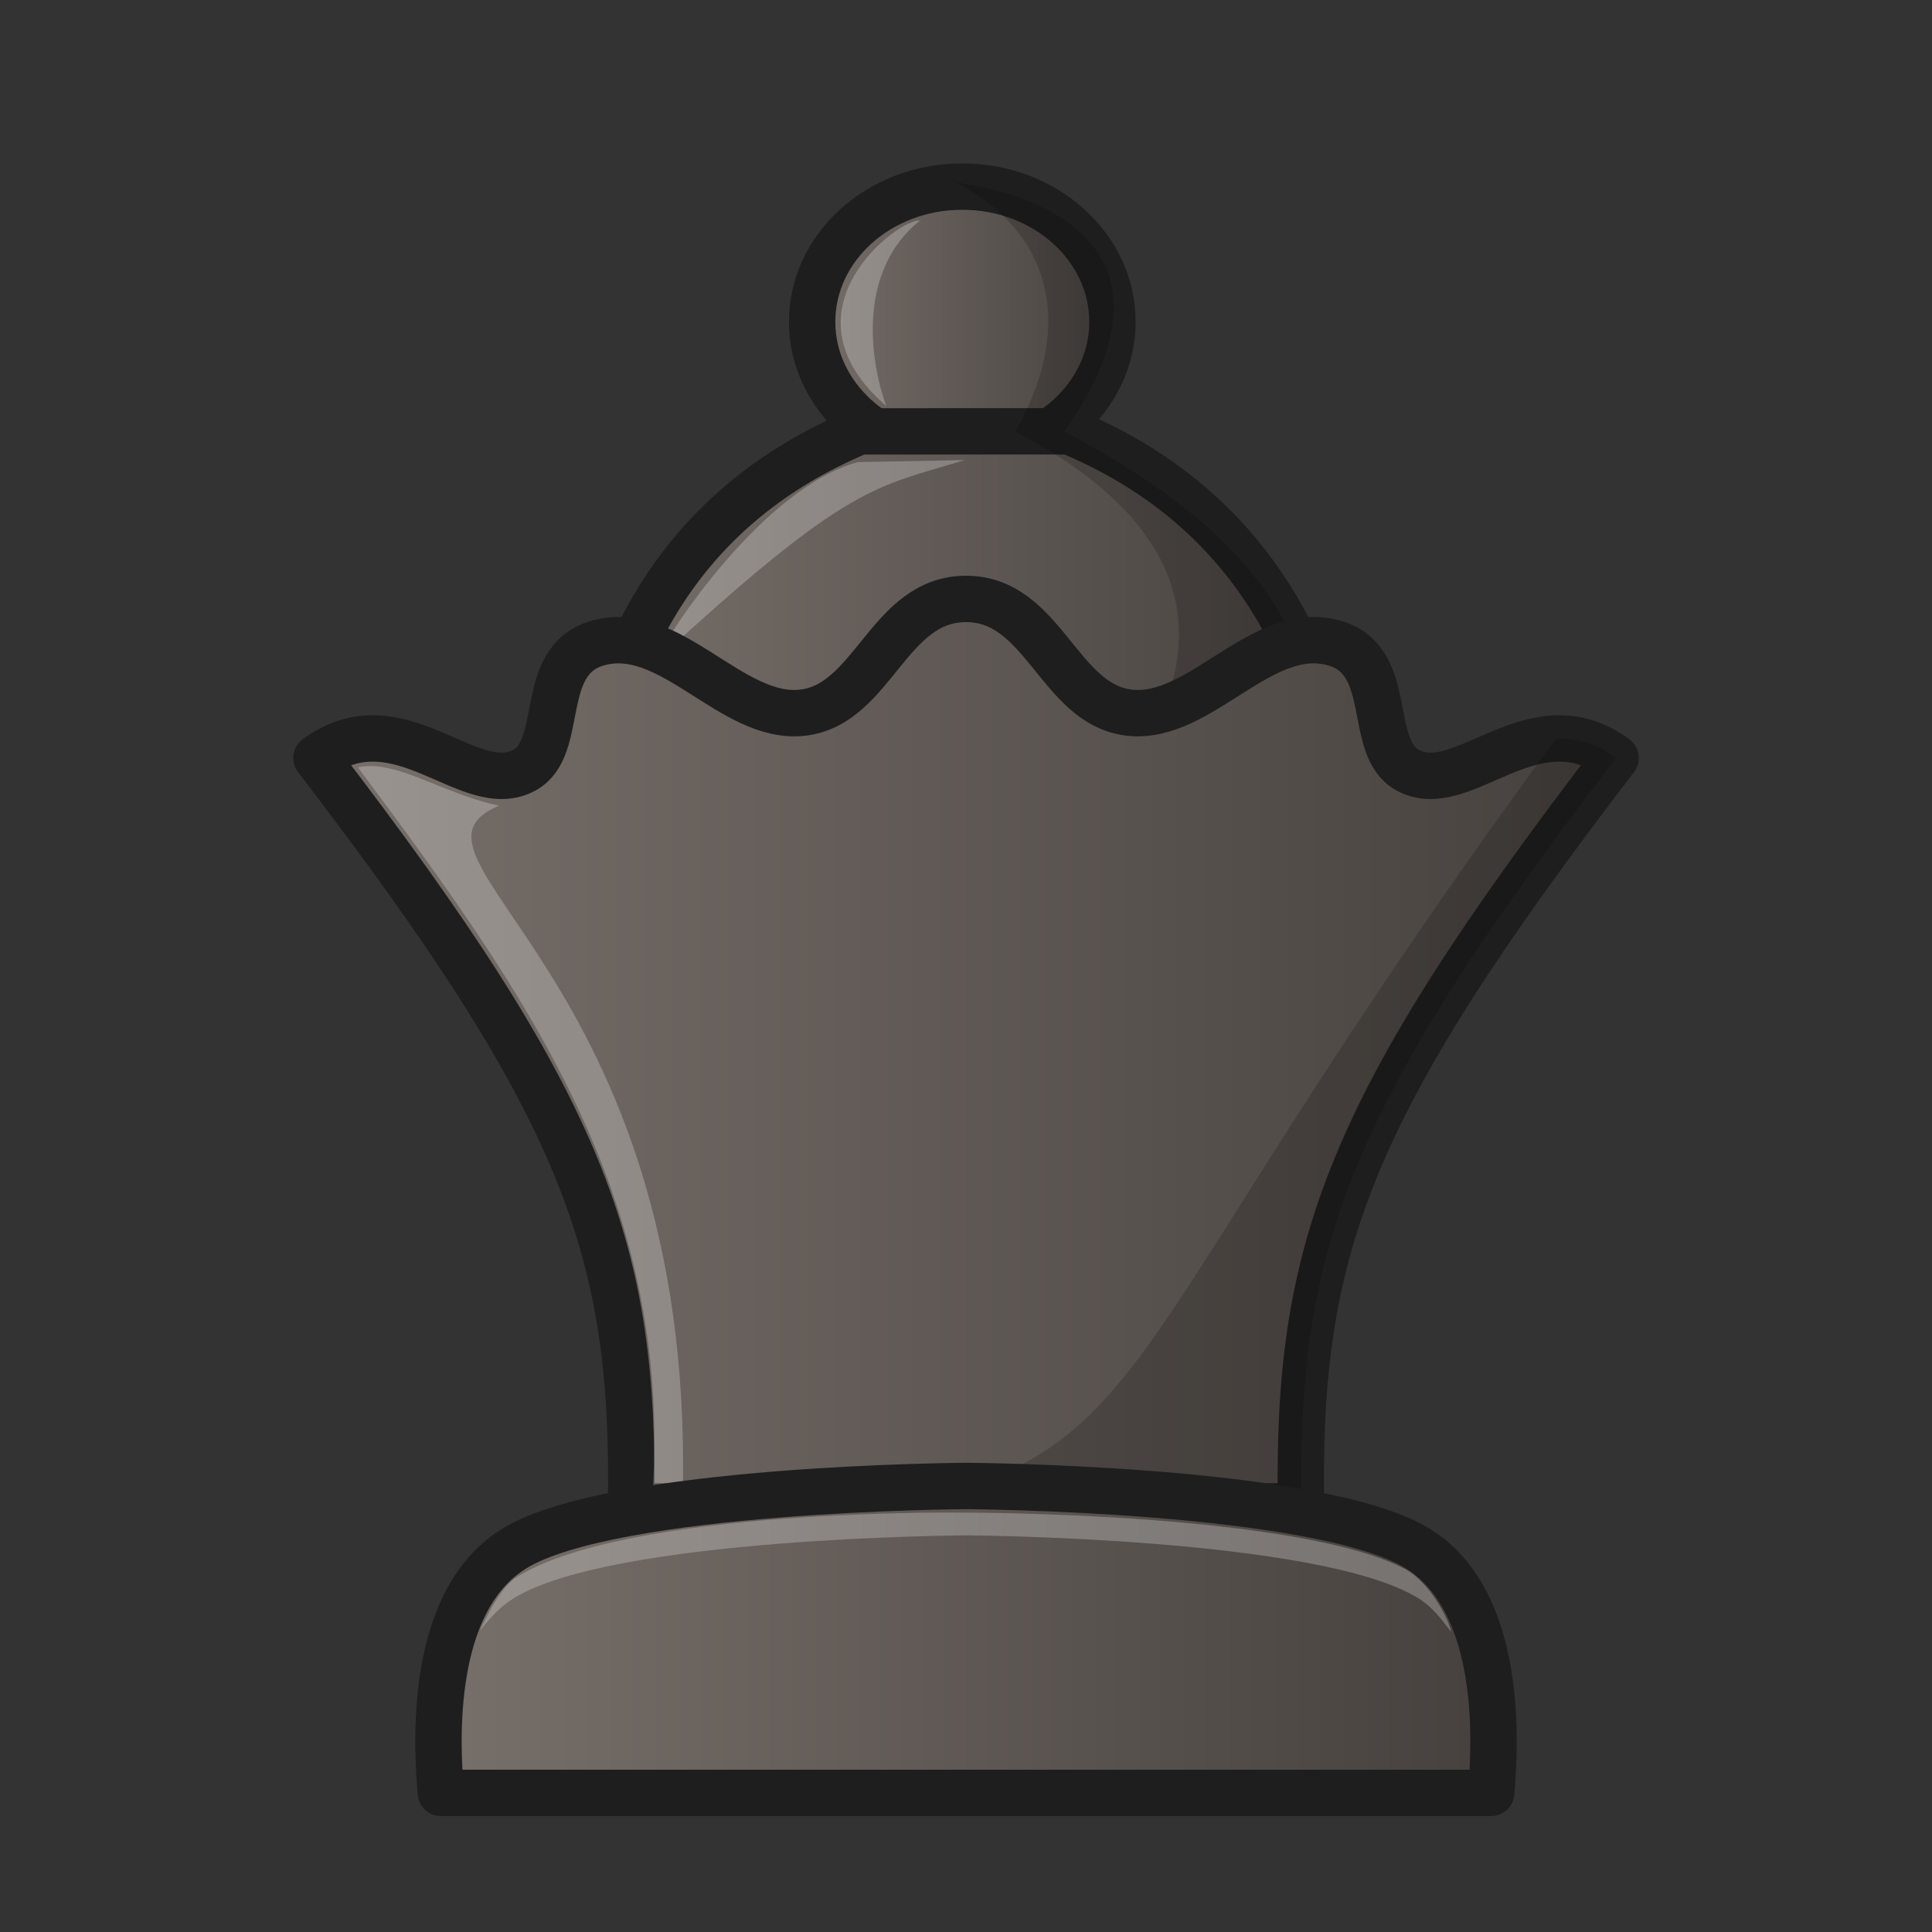 <?xml version="1.0" encoding="UTF-8"?>
<svg width="50mm" height="50mm" clip-rule="evenodd" fill-rule="evenodd" image-rendering="optimizeQuality" shape-rendering="geometricPrecision" text-rendering="geometricPrecision" version="1.1" viewBox="0 0 50 50" xmlns="http://www.w3.org/2000/svg" xmlns:cc="http://creativecommons.org/ns#" xmlns:dc="http://purl.org/dc/elements/1.1/" xmlns:rdf="http://www.w3.org/1999/02/22-rdf-syntax-ns#" xmlns:xlink="http://www.w3.org/1999/xlink">
 <rect x="0" y="0" width="50" height="50" fill="#333333" stroke="none"/>
 <defs>
  <linearGradient id="linearGradient3446" x1="362.07" x2="371.04" y1="-82.569" y2="-82.569" gradientTransform="translate(-341.65 90.897)" gradientUnits="userSpaceOnUse" xlink:href="#1"/>
  <linearGradient id="1">
   <stop stop-color="#78706b" offset="0"/>
   <stop stop-color="#45403d" offset="1"/>
  </linearGradient>
  <linearGradient id="linearGradient3448" x1="356.14" x2="377.07" y1="-72.269" y2="-72.269" gradientTransform="translate(-341.6 90.897)" gradientUnits="userSpaceOnUse" xlink:href="#1"/>
  <linearGradient id="linearGradient3450" x1="349.19" x2="384.01" y1="-63.654" y2="-63.654" gradientTransform="translate(-341.6 90.897)" gradientUnits="userSpaceOnUse" xlink:href="#1"/>
  <linearGradient id="linearGradient3452" x1="355.81" x2="384.32" y1="-36.059" y2="-36.059" gradientTransform="translate(-345.07 78.488)" gradientUnits="userSpaceOnUse" xlink:href="#1"/>
 </defs>
 <g clip-rule="evenodd" fill-rule="evenodd" shape-rendering="geometricPrecision">
  <ellipse transform="rotate(-8.5599e-5)" cx="24.904" cy="8.328" rx="3.886" ry="3.499" fill="url(#linearGradient3446)" image-rendering="optimizeQuality" stroke="#1e1e1e" stroke-linecap="round" stroke-linejoin="round" stroke-width="1.2" style="paint-order:normal"/>
  <path d="m22.248 11.164c-9.232 3.844-6.828 14.932-6.828 14.932l19.192-3.1e-5s2.291-11.091-6.943-14.934z" fill="url(#linearGradient3448)" image-rendering="optimizeQuality" stroke="#1e1e1e" stroke-linecap="round" stroke-linejoin="round" stroke-width="1.2"/>
  <g>
   <path d="m24.752 4.726c-3e-3 0.004 0.054 0.282-1.09e-4 1.03e-5 2.386 1.245 3.127 3.603 1.526 6.444 8.619 4.499 1.408 10.37 1.408 10.369h3.782c1.078 0.82 6.439-4.938-3.927-10.37 3.247-4.64-0.411-6.115-2.79-6.443z" image-rendering="optimizeQuality" opacity=".18"/>
   <path d="m16.951 17.136c0.324-0.761 2.833-4.529 5.25-5.177l2.764-0.052c-2.34 0.717-2.992 0.592-8.015 5.229z" fill="#fff" image-rendering="optimizeQuality" opacity=".25"/>
   <path d="m23.808 5.709c-0.504-0.087-3.754 2.308-0.872 4.798-0.452-1.253-0.722-3.528 0.872-4.798z" fill="#fff" image-rendering="optimizeQuality" opacity=".25"/>
  </g>
  <path d="m25 15.5c-2.01 0-2.395 2.727-4.219 2.943-1.858 0.22-3.449-2.379-5.355-1.787-1.524 0.474-0.794 2.676-1.841 3.268-1.43 0.808-3.248-1.886-5.396-0.307 6.975 9.087 8.247 12.739 8.143 19.369l17.338-3.2e-5c-0.105-6.631 1.167-10.282 8.143-19.369-2.148-1.579-3.966 1.115-5.396 0.307-1.048-0.592-0.317-2.794-1.841-3.268-1.906-0.592-3.498 2.007-5.355 1.787-1.824-0.216-2.209-2.943-4.219-2.943z" fill="url(#linearGradient3450)" image-rendering="optimizeQuality" stroke="#1e1e1e" stroke-linecap="round" stroke-linejoin="round" stroke-width="1.2"/>
  <path d="m9.668 19.827c-0.139-0.006-0.273 0.004-0.403 0.034 4.393 5.897 8.112 11.095 7.628 18.75l0.779-0.01c0.277-13.44-7.886-16.422-4.758-17.751-1.266-0.263-2.348-0.981-3.246-1.022z" fill="#fff" image-rendering="optimizeQuality" opacity=".25"/>
  <path d="m40.273 19.112c-11.594 15.779-10.122 18.511-17.279 19.874l10.685 0.001c-0.105-6.631 1.167-10.282 8.143-19.369-0.537-0.395-1.053-0.523-1.548-0.505z" image-rendering="optimizeQuality" opacity=".18"/>
  <path d="m25 38.457s-9.131 0.048-11.691 1.619c-1.727 1.06-2.135 3.651-1.9 6.324l27.182-4e-5c0.235-2.672-0.173-5.263-1.9-6.324-2.56-1.571-11.691-1.619-11.691-1.619z" fill="url(#linearGradient3452)" image-rendering="optimizeQuality" stroke="#1e1e1e" stroke-linejoin="round" stroke-width="1.2"/>
  <path d="m25 39.147s-8.712-0.137-11.624 1.666c-0.37 0.229-0.699 0.839-0.954 1.39 0.261-0.331 0.502-0.613 0.887-0.849 2.56-1.571 11.691-1.619 11.691-1.619s9.132 0.048 11.692 1.619c0.391 0.24 0.592 0.532 0.856 0.87 0.026-0.076-0.408-1.158-1.144-1.596-2.755-1.492-11.403-1.481-11.403-1.481z" fill="#fff" image-rendering="optimizeQuality" opacity=".25"/>
 </g>
</svg>
